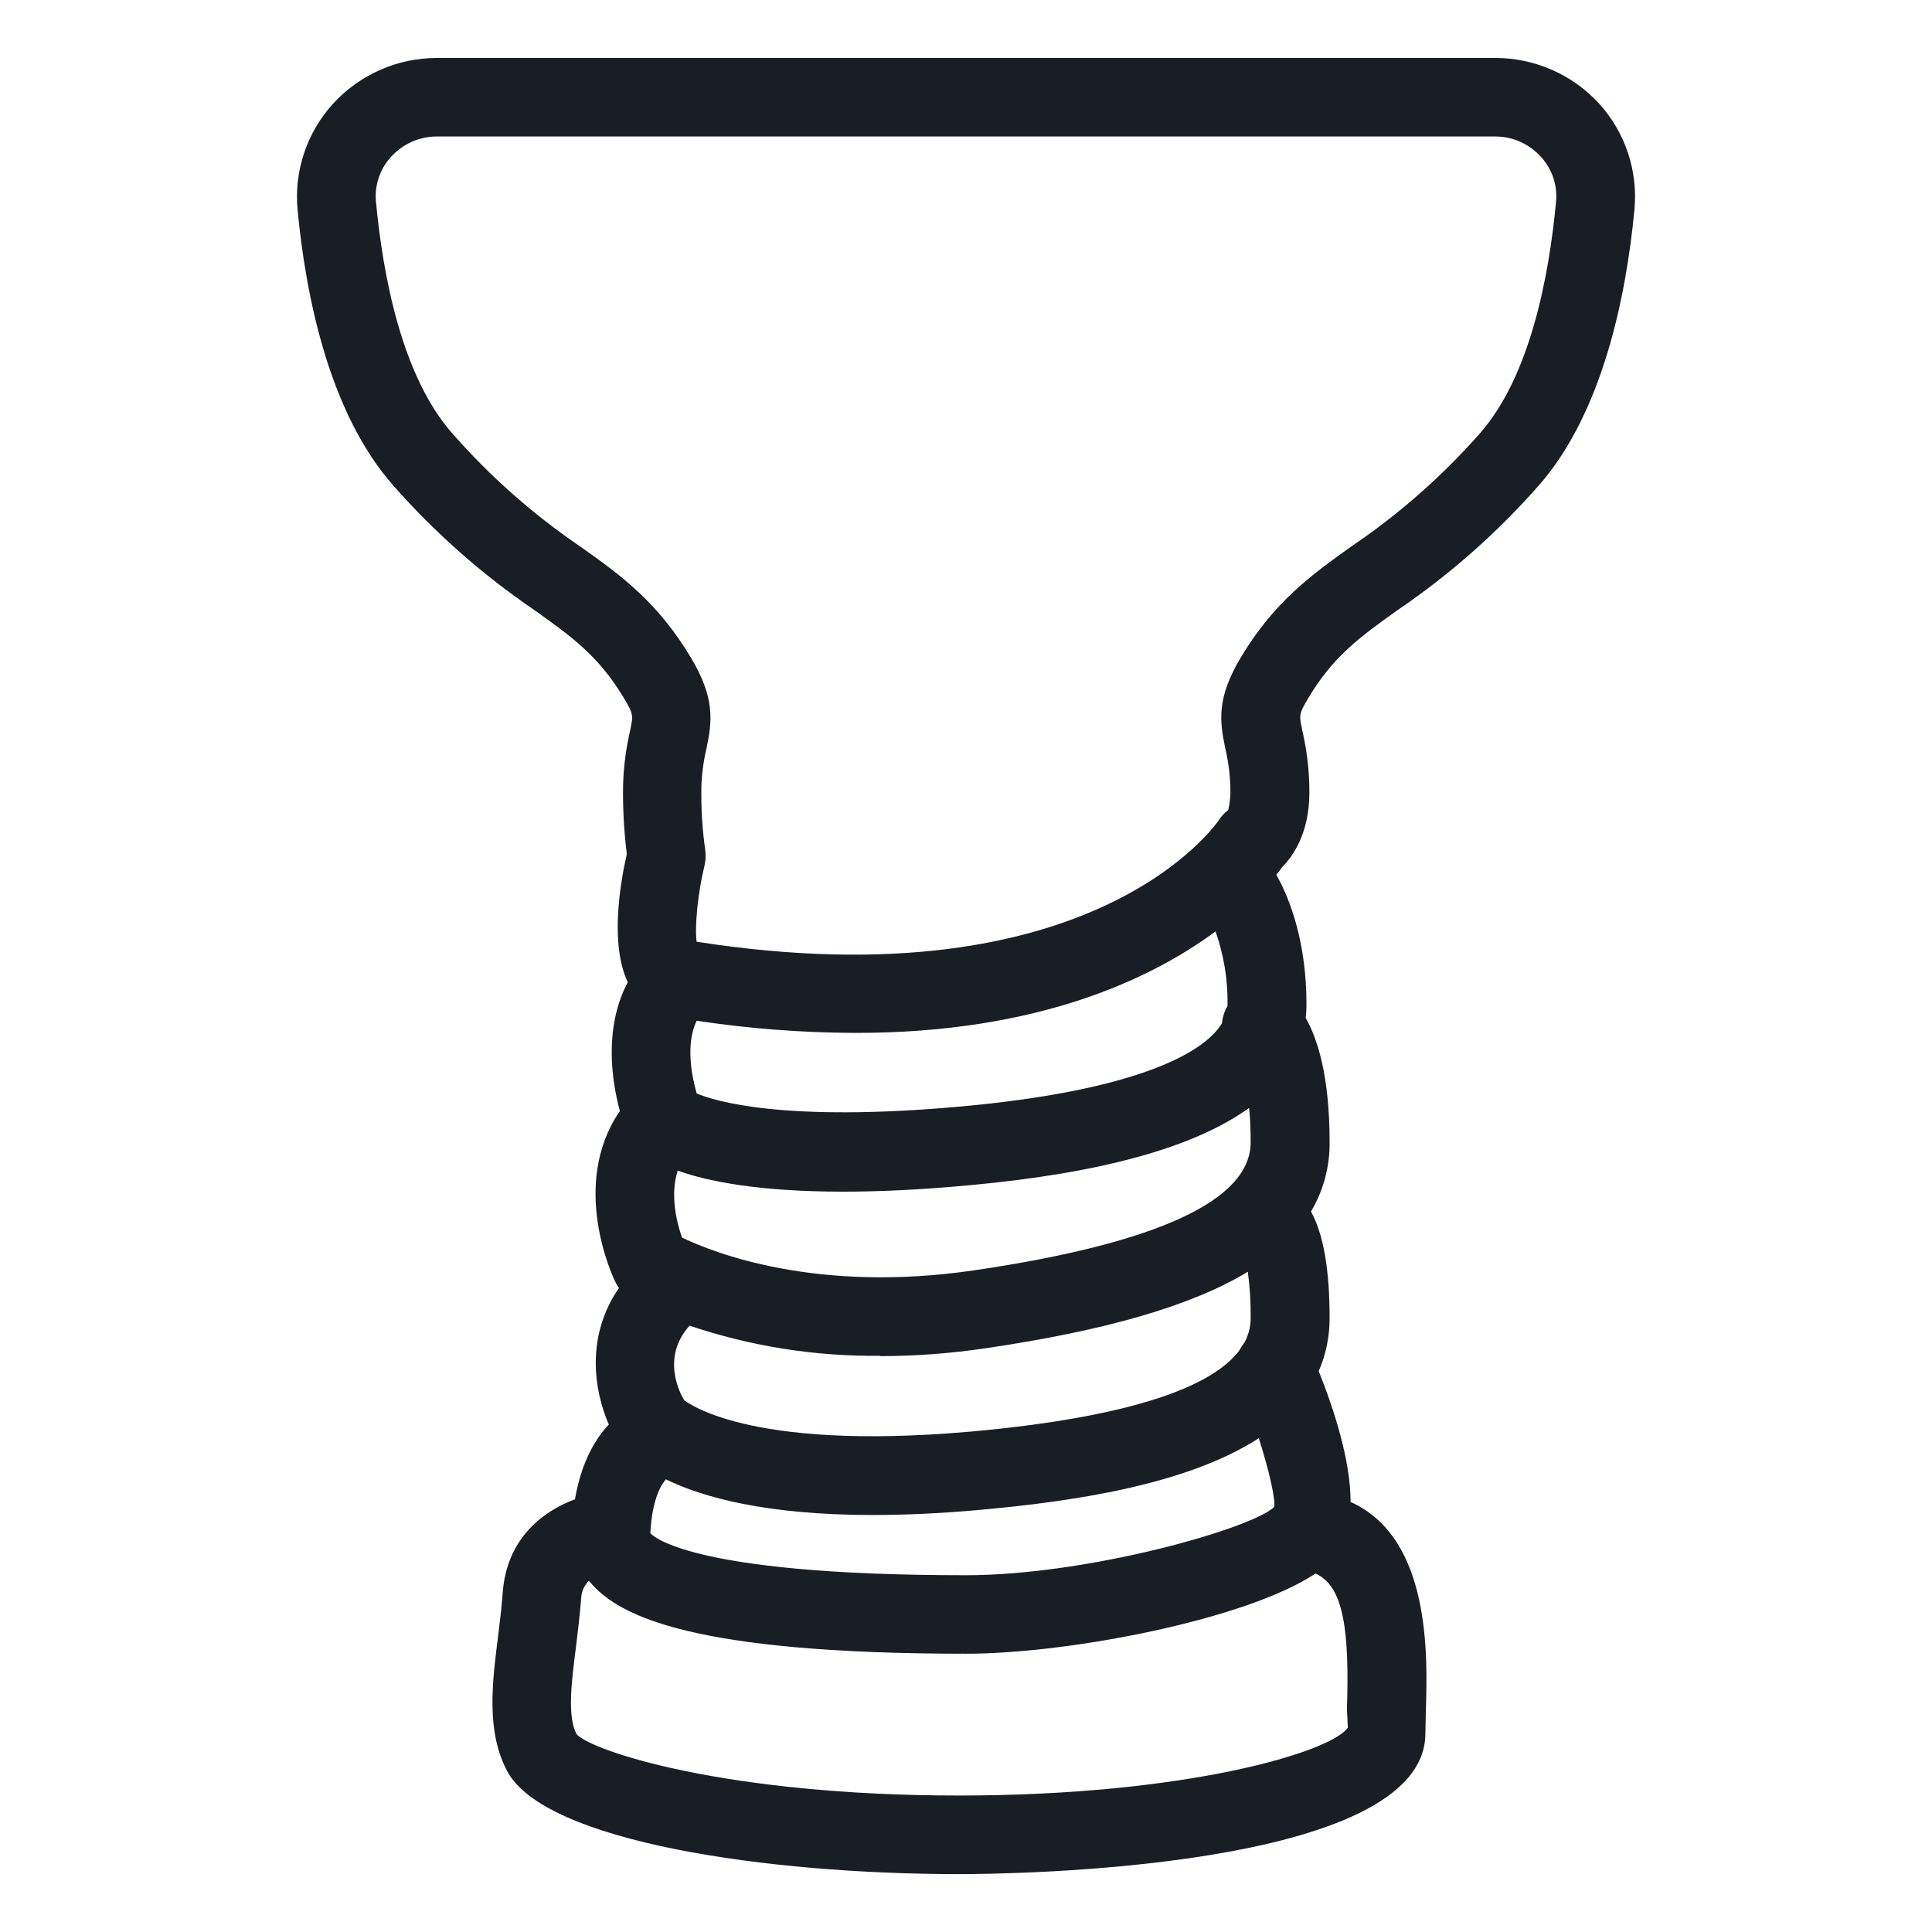 <?xml version="1.0" encoding="UTF-8"?>
<svg xmlns="http://www.w3.org/2000/svg" xmlns:xlink="http://www.w3.org/1999/xlink" width="252pt" height="252pt" viewBox="0 0 252 252" version="1.1">
<g id="surface1">
<path style=" stroke:none;fill-rule:nonzero;fill:rgb(9.804%,11.765%,14.51%);fill-opacity:1;" d="M 208.582 13.516 C 205.102 9.715 200.184 7.555 195.031 7.559 L 56.969 7.559 C 51.812 7.562 46.895 9.738 43.418 13.551 C 40.027 17.289 38.352 22.277 38.809 27.309 C 39.867 38.504 42.898 53.844 51.324 63.359 C 56.754 69.516 62.934 74.969 69.719 79.59 C 74.609 83.074 78.121 85.598 81.406 91.098 C 82.641 93.191 82.621 93.273 82.152 95.457 C 81.555 98.066 81.254 100.734 81.262 103.414 C 81.262 106.078 81.43 108.746 81.758 111.391 C 80.832 115.477 79.574 123.227 81.883 128.117 C 78.727 134.098 79.801 141.02 80.852 144.918 C 74.207 154.586 80.012 166.758 80.312 167.305 C 80.434 167.547 80.574 167.781 80.73 168 C 76.391 174.301 77.457 181.289 79.406 185.809 C 77.676 187.648 75.828 190.68 74.996 195.559 C 70.797 197.113 66.082 200.691 65.57 207.758 C 65.426 209.707 65.191 211.637 64.957 213.512 C 64.191 219.566 63.41 225.824 66.148 231.008 C 71.039 240.25 100.129 244.449 125.086 244.449 C 131.316 244.449 185.918 243.926 185.918 226.102 L 185.977 223.238 C 186.203 216.09 186.691 200.625 176.164 195.906 C 176.164 190.477 174.008 183.867 172.008 178.844 C 172.961 176.645 173.445 174.27 173.426 171.871 C 173.426 165.582 172.617 160.969 171 158.027 C 172.629 155.273 173.473 152.125 173.426 148.922 C 173.426 140.391 171.855 135.484 170.309 132.77 C 170.375 132.199 170.406 131.625 170.41 131.047 C 170.41 123.02 168.359 117.48 166.48 114.09 C 166.797 113.703 167.059 113.359 167.242 113.098 C 168.578 111.762 170.789 108.738 170.789 103.387 C 170.797 100.707 170.496 98.035 169.898 95.426 C 169.43 93.238 169.402 93.156 170.637 91.074 C 173.906 85.57 177.441 83.051 182.312 79.566 C 189.09 74.957 195.262 69.512 200.676 63.359 C 209.074 53.844 212.133 38.504 213.191 27.309 C 213.656 22.266 211.984 17.262 208.582 13.516 Z M 166.203 196.559 C 163.34 199.348 142.02 205.465 125.992 205.465 C 88.879 205.465 84.934 200.004 84.832 200.004 C 84.836 199.961 84.836 199.918 84.832 199.879 C 85.066 195.543 86.242 193.652 86.848 192.957 C 91.676 195.309 99.953 197.609 113.836 197.609 C 117.902 197.609 122.445 197.418 127.527 196.965 C 139.875 195.871 154.785 193.688 164.188 187.59 C 165.555 191.863 166.379 195.57 166.203 196.559 Z M 114.785 176.887 C 119.43 176.883 124.07 176.531 128.664 175.844 C 144.227 173.551 155.441 170.32 162.758 165.883 C 163.031 167.891 163.152 169.914 163.129 171.941 C 163.129 173.07 162.84 174.184 162.289 175.172 C 162.035 175.477 161.816 175.812 161.641 176.164 C 156.727 182.648 140.547 185.488 126.605 186.73 C 96.977 189.344 89.402 182.656 89.25 182.656 C 88.672 181.707 86.219 177.031 89.945 172.914 C 97.949 175.609 106.344 176.938 114.785 176.844 Z M 163.129 148.992 C 163.129 156.551 151.031 162.16 127.16 165.68 C 106.512 168.738 93.062 163.398 88.957 161.422 C 88.277 159.48 87.367 155.879 88.395 152.695 C 92.441 154.125 99.113 155.434 109.973 155.434 C 114.645 155.434 120.102 155.191 126.469 154.594 C 143.641 153.02 155.793 149.66 162.926 144.512 C 163.051 145.723 163.129 147.211 163.129 148.949 Z M 158.559 121.523 C 159.633 124.578 160.16 127.801 160.113 131.039 C 160.117 131.098 160.117 131.156 160.113 131.215 C 159.707 131.898 159.461 132.668 159.391 133.461 C 156.793 137.77 146.957 142.348 125.539 144.305 C 102.195 146.445 93.215 143.605 90.871 142.625 C 90.258 140.473 89.375 136.246 90.871 133.141 C 97.688 134.168 104.574 134.699 111.469 134.727 C 135.34 134.77 150.176 127.68 158.559 121.48 Z M 125.059 234.199 C 94.617 234.199 77.18 228.387 75.215 226.211 C 73.98 223.895 74.531 219.492 75.129 214.789 C 75.375 212.738 75.641 210.629 75.801 208.504 C 75.832 207.629 76.195 206.801 76.809 206.18 C 77.004 206.414 77.195 206.641 77.406 206.859 C 81.02 210.656 90.008 215.703 125.992 215.703 C 139.539 215.703 162.676 211.203 171.578 205.246 C 175.383 206.875 175.996 213.117 175.688 222.938 L 175.805 225.34 C 173.703 228.48 154.965 234.199 125.059 234.199 Z M 202.961 26.336 C 202.047 36.004 199.602 49.098 192.988 56.574 C 188.074 62.141 182.473 67.066 176.324 71.23 C 171.09 74.969 166.16 78.496 161.785 85.855 C 158.734 91.004 159.047 93.961 159.82 97.617 C 160.273 99.523 160.496 101.477 160.492 103.438 C 160.465 104.188 160.367 104.934 160.203 105.664 C 159.719 106.027 159.301 106.473 158.969 106.98 C 158.82 107.219 142.801 130.938 90.863 122.832 C 90.602 120.785 91.023 116.465 91.895 112.895 C 92.055 112.234 92.086 111.547 91.988 110.871 C 91.637 108.41 91.469 105.93 91.477 103.445 C 91.469 101.488 91.695 99.539 92.148 97.633 C 92.922 93.996 93.23 91.031 90.176 85.875 C 85.805 78.516 80.875 74.953 75.633 71.25 C 69.496 67.07 63.91 62.129 59.012 56.547 C 52.426 49.105 49.953 36.012 49.039 26.309 C 48.836 24.156 49.562 22.016 51.031 20.43 C 52.555 18.758 54.707 17.805 56.969 17.801 L 195.031 17.801 C 197.293 17.805 199.445 18.758 200.969 20.43 C 202.445 22.023 203.172 24.172 202.961 26.336 Z M 202.961 26.336 "/>
</g>
</svg>
